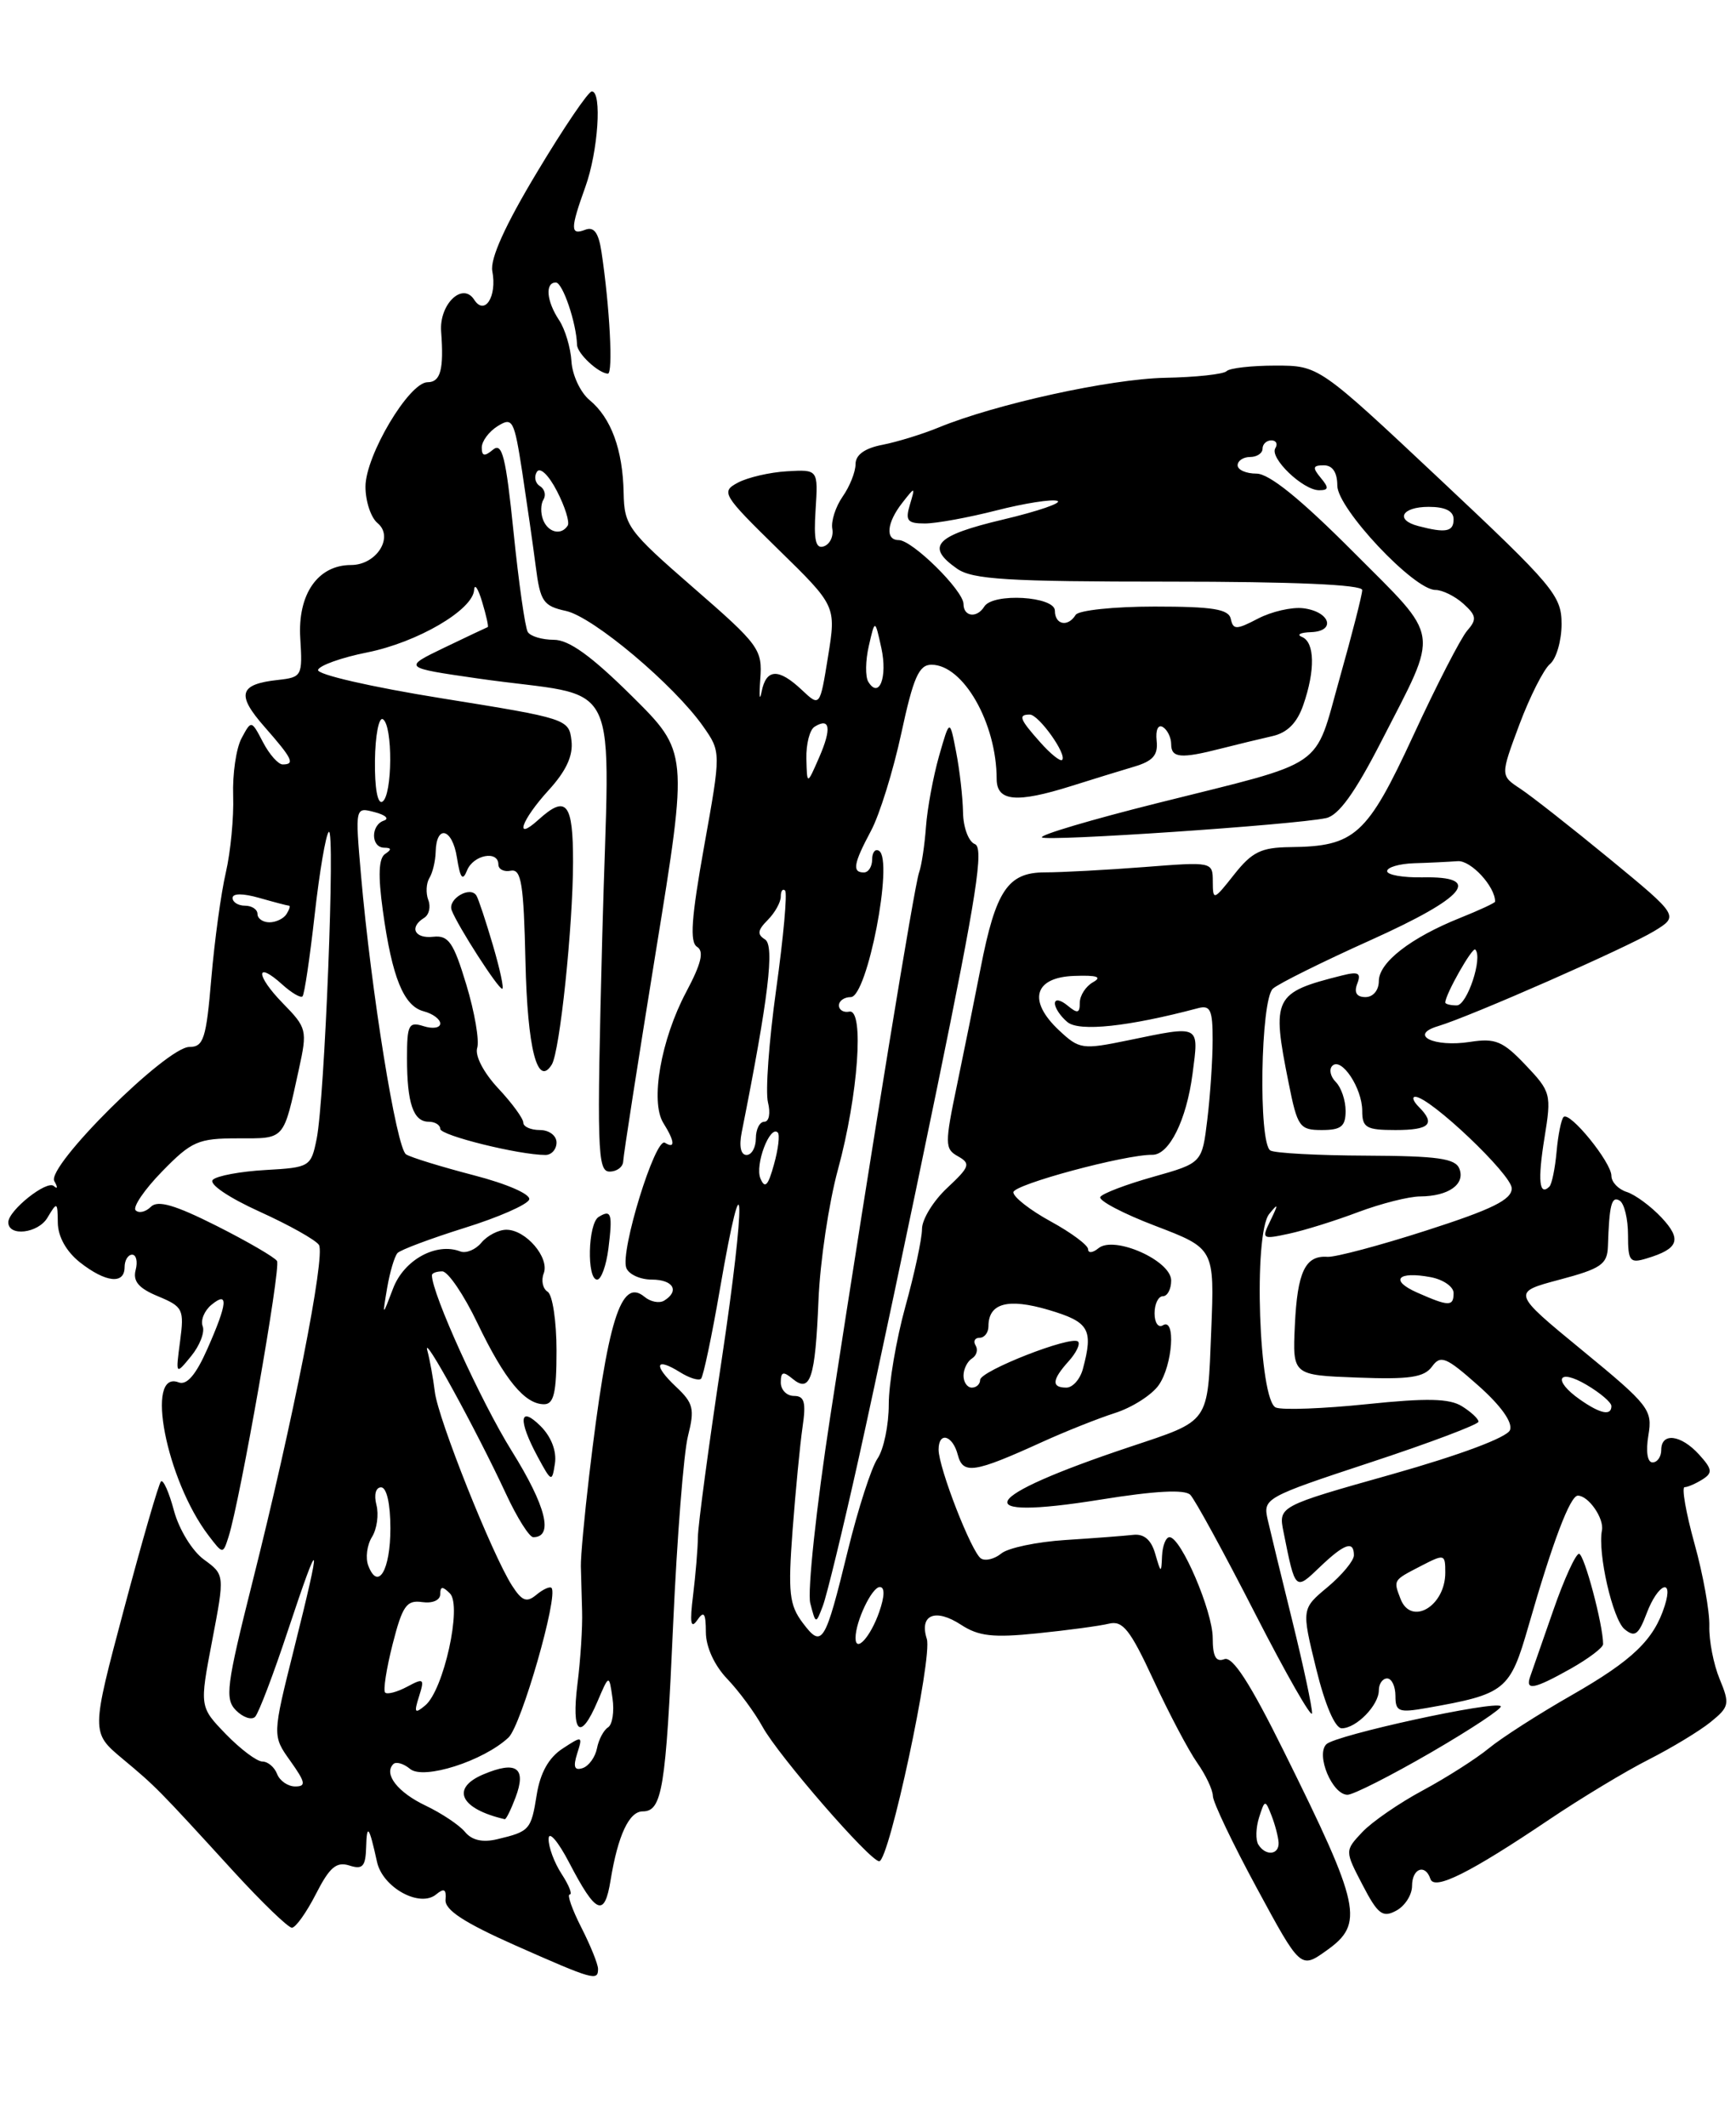 <?xml version="1.0" encoding="UTF-8" standalone="no"?>
<!DOCTYPE svg PUBLIC "-//W3C//DTD SVG 1.1//EN" "http://www.w3.org/Graphics/SVG/1.1/DTD/svg11.dtd" >
<svg xmlns="http://www.w3.org/2000/svg" xmlns:xlink="http://www.w3.org/1999/xlink" version="1.1" viewBox="0 0 209 256">
 <g >
 <path fill="currentColor"
d=" M 72.00 236.96 C 72.00 236.39 71.09 234.14 69.98 231.96 C 68.87 229.78 68.25 228.00 68.59 228.00 C 68.94 228.00 68.50 226.89 67.62 225.54 C 66.73 224.18 66.02 222.27 66.05 221.29 C 66.07 220.30 67.19 221.61 68.53 224.18 C 71.76 230.38 72.78 230.81 73.51 226.28 C 74.39 220.89 75.74 218.00 77.37 218.00 C 79.72 218.00 80.16 215.30 81.04 195.50 C 81.51 185.05 82.31 174.84 82.83 172.81 C 83.65 169.56 83.48 168.86 81.38 166.89 C 78.62 164.29 78.89 163.29 81.86 165.14 C 82.99 165.85 84.13 166.20 84.40 165.93 C 84.67 165.66 85.69 160.84 86.66 155.22 C 89.68 137.71 89.83 144.04 86.87 163.75 C 85.31 174.06 84.03 183.62 84.02 185.00 C 84.01 186.38 83.74 189.53 83.44 192.00 C 83.03 195.29 83.16 196.10 83.93 195.00 C 84.75 193.81 84.97 194.11 84.98 196.45 C 84.99 198.22 86.01 200.44 87.55 202.05 C 88.95 203.51 90.86 206.10 91.80 207.81 C 93.71 211.30 104.74 224.00 105.85 224.00 C 107.04 224.00 112.29 199.48 111.58 197.24 C 110.65 194.33 112.61 193.52 115.70 195.54 C 117.81 196.92 119.56 197.12 124.90 196.57 C 128.53 196.20 132.40 195.68 133.50 195.41 C 135.17 195.00 136.06 196.12 138.88 202.21 C 140.74 206.22 143.10 210.69 144.13 212.15 C 145.16 213.61 146.01 215.41 146.02 216.15 C 146.03 216.89 148.41 221.88 151.31 227.23 C 156.58 236.97 156.58 236.97 159.71 234.74 C 164.27 231.50 163.84 229.47 154.59 210.82 C 150.51 202.57 148.39 199.30 147.40 199.68 C 146.39 200.07 146.00 199.36 146.00 197.13 C 146.00 193.91 142.18 185.00 140.80 185.00 C 140.36 185.00 139.96 186.01 139.90 187.25 C 139.81 189.39 139.77 189.38 139.08 187.00 C 138.60 185.32 137.73 184.57 136.43 184.72 C 135.37 184.84 131.69 185.12 128.26 185.34 C 124.83 185.56 121.36 186.29 120.55 186.96 C 119.75 187.62 118.65 187.90 118.11 187.57 C 116.98 186.87 113.00 176.65 113.00 174.46 C 113.00 172.25 114.69 172.71 115.31 175.09 C 115.94 177.48 117.26 177.28 125.50 173.53 C 128.25 172.28 132.19 170.71 134.25 170.05 C 136.31 169.39 138.67 167.88 139.50 166.70 C 141.18 164.30 141.58 158.52 140.00 159.50 C 139.45 159.84 139.00 159.19 139.00 158.06 C 139.00 156.93 139.45 156.00 140.00 156.00 C 140.55 156.00 141.00 155.15 141.00 154.11 C 141.00 151.71 134.15 148.67 132.25 150.22 C 131.56 150.79 131.00 150.84 131.00 150.35 C 131.00 149.86 128.97 148.35 126.50 147.00 C 124.03 145.65 122.00 144.07 122.00 143.49 C 122.00 142.56 135.46 138.94 138.73 138.98 C 140.75 139.01 142.84 134.82 143.57 129.25 C 144.35 123.26 144.59 123.39 135.83 125.20 C 130.29 126.34 129.94 126.29 127.48 123.98 C 123.70 120.43 124.50 117.61 129.34 117.45 C 132.07 117.35 132.73 117.57 131.59 118.21 C 130.72 118.70 130.00 119.81 130.00 120.67 C 130.00 121.96 129.73 122.02 128.50 121.00 C 127.66 120.31 127.00 120.20 127.00 120.76 C 127.00 121.31 127.68 122.32 128.51 123.01 C 129.93 124.19 135.85 123.56 144.25 121.33 C 145.72 120.94 146.00 121.56 145.99 125.18 C 145.99 127.56 145.70 131.86 145.35 134.74 C 144.72 139.97 144.72 139.97 138.84 141.63 C 135.60 142.54 132.73 143.63 132.47 144.05 C 132.21 144.47 135.19 146.05 139.11 147.54 C 146.22 150.26 146.22 150.26 145.82 160.19 C 145.37 171.43 145.76 170.88 136.00 174.14 C 117.85 180.20 116.24 183.09 132.48 180.48 C 139.04 179.42 142.63 179.23 143.30 179.90 C 143.85 180.45 147.37 186.89 151.11 194.20 C 154.86 201.52 157.94 206.91 157.96 206.18 C 157.98 205.46 156.92 200.51 155.61 195.18 C 154.29 189.86 152.95 184.32 152.62 182.89 C 152.04 180.33 152.28 180.19 165.02 175.99 C 172.16 173.64 178.00 171.43 178.00 171.10 C 178.00 170.76 177.11 169.93 176.02 169.25 C 174.52 168.30 171.78 168.24 164.57 168.99 C 159.36 169.53 154.43 169.72 153.61 169.40 C 151.56 168.62 150.86 148.47 152.81 146.09 C 153.90 144.75 153.93 144.87 152.97 146.85 C 151.86 149.13 151.92 149.18 155.16 148.48 C 157.00 148.09 160.75 146.92 163.50 145.88 C 166.25 144.85 169.62 143.99 171.00 143.99 C 174.39 143.96 176.42 142.53 175.70 140.66 C 175.22 139.42 173.10 139.12 164.49 139.08 C 158.65 139.06 153.45 138.78 152.94 138.46 C 151.48 137.56 151.76 120.29 153.25 118.98 C 153.94 118.37 159.22 115.75 165.00 113.15 C 176.51 107.97 178.60 105.44 171.25 105.59 C 168.91 105.63 167.00 105.30 167.00 104.84 C 167.00 104.38 168.46 103.95 170.25 103.89 C 172.04 103.84 174.40 103.72 175.50 103.64 C 177.08 103.53 180.00 106.68 180.00 108.51 C 180.00 108.66 178.11 109.54 175.81 110.46 C 169.84 112.85 166.00 115.83 166.00 118.07 C 166.00 119.18 165.31 120.00 164.39 120.00 C 163.33 120.00 162.99 119.46 163.40 118.39 C 163.90 117.09 163.54 116.90 161.56 117.40 C 153.34 119.46 153.07 120.02 155.14 130.33 C 156.20 135.64 156.46 136.00 159.14 136.00 C 161.46 136.00 162.00 135.56 162.00 133.70 C 162.00 132.43 161.47 130.87 160.82 130.22 C 160.17 129.57 159.98 128.69 160.40 128.27 C 161.49 127.18 164.00 130.95 164.00 133.69 C 164.00 135.72 164.49 136.00 168.00 136.00 C 172.13 136.00 172.87 135.27 170.80 133.20 C 170.14 132.54 169.96 132.00 170.39 132.00 C 172.13 132.00 182.00 141.36 182.00 143.02 C 182.00 144.38 179.66 145.54 171.75 148.08 C 166.11 149.90 160.74 151.32 159.82 151.26 C 157.14 151.06 156.19 153.07 155.89 159.50 C 155.61 165.50 155.61 165.50 163.41 165.79 C 169.68 166.03 171.45 165.77 172.40 164.47 C 173.44 163.04 174.08 163.30 177.97 166.75 C 180.70 169.17 182.14 171.19 181.79 172.11 C 181.45 172.99 175.81 175.10 167.57 177.43 C 153.90 181.28 153.90 181.28 154.53 184.39 C 155.95 191.49 155.92 191.45 158.90 188.59 C 161.86 185.76 163.00 185.37 163.00 187.18 C 163.00 187.82 161.58 189.54 159.85 190.99 C 156.69 193.62 156.69 193.62 158.45 200.81 C 159.53 205.21 160.73 208.00 161.54 208.00 C 163.29 208.00 166.00 205.22 166.00 203.43 C 166.00 202.64 166.45 202.00 167.00 202.00 C 167.55 202.00 168.00 202.95 168.00 204.11 C 168.00 206.00 168.39 206.15 171.75 205.56 C 181.27 203.88 181.78 203.47 184.02 195.68 C 186.92 185.58 189.03 180.00 189.96 180.00 C 191.24 180.00 193.14 182.74 192.86 184.18 C 192.33 186.91 194.15 194.88 195.58 196.07 C 196.82 197.09 197.26 196.77 198.25 194.15 C 199.60 190.58 201.52 189.79 200.42 193.25 C 199.12 197.35 196.57 199.80 189.24 204.00 C 185.24 206.28 180.74 209.17 179.24 210.41 C 177.73 211.65 174.16 213.93 171.30 215.47 C 168.44 217.00 165.16 219.27 164.00 220.50 C 161.90 222.74 161.90 222.74 164.04 226.85 C 165.88 230.39 166.46 230.83 168.09 229.95 C 169.14 229.39 170.00 228.05 170.00 226.96 C 170.00 224.86 171.59 224.26 172.21 226.13 C 172.68 227.55 176.97 225.41 186.50 218.99 C 190.35 216.40 195.75 213.14 198.51 211.75 C 201.26 210.35 204.61 208.33 205.94 207.25 C 208.20 205.42 208.27 205.07 207.03 202.07 C 206.30 200.31 205.74 197.44 205.79 195.70 C 205.84 193.96 205.04 189.49 204.00 185.77 C 202.97 182.05 202.44 178.99 202.81 178.98 C 203.19 178.98 204.16 178.55 204.96 178.05 C 206.21 177.26 206.15 176.82 204.56 175.06 C 202.37 172.65 200.00 172.36 200.00 174.50 C 200.00 175.32 199.53 176.00 198.95 176.00 C 198.33 176.00 198.13 174.69 198.45 172.75 C 198.97 169.67 198.55 169.13 190.50 162.52 C 182.00 155.54 182.00 155.54 187.75 154.01 C 192.76 152.68 193.51 152.16 193.58 149.99 C 193.74 144.99 194.02 143.89 195.00 144.50 C 195.55 144.84 196.00 146.70 196.00 148.63 C 196.00 151.80 196.22 152.07 198.25 151.45 C 202.11 150.29 202.51 149.18 200.03 146.53 C 198.74 145.16 196.85 143.77 195.84 143.45 C 194.83 143.13 194.00 142.26 194.00 141.51 C 194.00 139.88 188.97 133.70 188.24 134.43 C 187.96 134.71 187.58 136.59 187.40 138.60 C 187.22 140.61 186.83 142.50 186.54 142.80 C 185.31 144.02 185.11 142.07 185.94 136.95 C 186.80 131.68 186.72 131.39 183.66 128.17 C 180.94 125.30 180.02 124.92 177.00 125.39 C 172.63 126.07 169.55 124.57 173.12 123.50 C 177.04 122.33 195.88 114.04 199.13 112.07 C 202.14 110.24 202.14 110.24 193.79 103.37 C 189.19 99.59 184.35 95.79 183.03 94.92 C 180.63 93.34 180.63 93.34 182.92 87.20 C 184.19 83.82 185.85 80.54 186.61 79.91 C 187.37 79.27 188.00 77.11 188.00 75.10 C 188.00 71.68 187.04 70.54 173.39 57.72 C 158.78 44.00 158.78 44.00 153.55 44.00 C 150.68 44.00 148.03 44.30 147.67 44.67 C 147.30 45.04 143.96 45.40 140.25 45.47 C 133.61 45.61 119.87 48.63 113.00 51.45 C 111.08 52.24 108.04 53.18 106.25 53.53 C 104.11 53.94 103.00 54.74 103.00 55.86 C 103.00 56.79 102.30 58.55 101.45 59.76 C 100.60 60.98 100.04 62.72 100.20 63.63 C 100.37 64.55 99.91 65.50 99.19 65.75 C 98.20 66.10 97.95 65.02 98.19 61.35 C 98.50 56.50 98.50 56.50 94.74 56.72 C 92.67 56.84 90.01 57.46 88.83 58.09 C 86.77 59.19 86.98 59.54 93.67 66.09 C 100.67 72.93 100.67 72.93 99.69 79.01 C 98.71 85.08 98.71 85.08 96.54 83.04 C 93.73 80.39 92.24 80.46 91.69 83.25 C 91.45 84.49 91.38 83.81 91.53 81.74 C 91.80 78.16 91.42 77.63 83.49 70.74 C 75.60 63.88 75.16 63.28 75.08 59.32 C 74.98 54.12 73.58 50.30 70.98 48.15 C 69.88 47.24 68.90 45.15 68.80 43.50 C 68.70 41.85 68.03 39.61 67.31 38.53 C 65.79 36.24 65.60 34.00 66.92 34.00 C 67.74 34.00 69.39 38.85 69.47 41.50 C 69.50 42.55 72.03 44.91 73.18 44.97 C 73.83 45.00 73.41 36.89 72.41 30.30 C 72.06 28.00 71.51 27.25 70.46 27.65 C 68.65 28.35 68.65 27.56 70.47 22.50 C 72.01 18.23 72.50 11.00 71.25 11.00 C 70.83 11.00 67.87 15.36 64.67 20.70 C 60.81 27.11 58.99 31.15 59.27 32.63 C 59.86 35.69 58.35 38.05 57.08 36.06 C 55.68 33.90 52.86 36.63 53.11 39.91 C 53.45 44.47 53.04 46.00 51.48 46.00 C 49.25 46.00 44.00 54.83 44.00 58.57 C 44.00 60.32 44.65 62.30 45.46 62.96 C 47.46 64.63 45.33 68.00 42.26 68.00 C 38.26 68.00 35.82 71.52 36.15 76.82 C 36.43 81.35 36.35 81.51 33.47 81.83 C 28.78 82.34 28.42 83.58 31.85 87.48 C 35.22 91.32 35.55 92.00 34.03 92.00 C 33.50 92.00 32.43 90.80 31.66 89.32 C 30.26 86.65 30.26 86.65 29.08 88.85 C 28.43 90.06 27.98 93.18 28.07 95.77 C 28.16 98.37 27.76 102.53 27.19 105.00 C 26.61 107.47 25.83 113.21 25.44 117.75 C 24.83 125.01 24.51 126.00 22.80 126.00 C 20.04 126.00 5.53 140.41 6.54 142.15 C 6.97 142.89 6.94 143.16 6.48 142.74 C 5.65 141.98 1.00 145.68 1.00 147.10 C 1.00 148.86 4.59 148.44 5.71 146.55 C 6.88 144.59 6.93 144.62 6.96 147.18 C 6.99 148.85 7.99 150.63 9.63 151.93 C 12.73 154.36 15.00 154.61 15.00 152.50 C 15.00 151.68 15.41 151.00 15.91 151.00 C 16.40 151.00 16.60 151.83 16.33 152.85 C 15.98 154.20 16.70 155.05 19.03 156.01 C 22.03 157.26 22.19 157.57 21.68 161.42 C 21.14 165.50 21.14 165.50 23.02 163.20 C 24.05 161.94 24.68 160.32 24.40 159.61 C 24.13 158.90 24.60 157.74 25.45 157.04 C 27.54 155.31 27.40 156.84 24.97 162.33 C 23.59 165.46 22.49 166.74 21.51 166.37 C 17.42 164.79 20.01 178.11 25.10 184.79 C 26.84 187.07 26.84 187.07 27.52 184.94 C 28.91 180.56 33.84 152.54 33.35 151.76 C 33.08 151.32 29.80 149.41 26.07 147.53 C 21.04 145.00 18.99 144.41 18.16 145.24 C 17.54 145.86 16.72 146.05 16.33 145.66 C 15.95 145.28 17.38 143.17 19.52 140.98 C 23.07 137.34 23.86 137.00 28.64 137.00 C 34.38 137.00 34.09 137.33 35.99 128.65 C 37.01 123.98 36.95 123.70 34.04 120.73 C 30.76 117.37 30.73 115.54 34.00 118.50 C 35.11 119.50 36.20 120.14 36.42 119.91 C 36.65 119.68 37.30 115.28 37.88 110.12 C 38.46 104.96 39.22 100.46 39.58 100.12 C 40.39 99.36 39.09 132.34 38.12 137.08 C 37.44 140.42 37.30 140.51 31.96 140.81 C 28.96 140.98 26.10 141.51 25.62 141.99 C 25.11 142.49 27.51 144.12 31.23 145.81 C 34.81 147.43 38.03 149.24 38.40 149.83 C 39.20 151.13 35.27 171.04 30.39 190.41 C 27.25 202.90 27.05 204.48 28.42 205.85 C 29.26 206.69 30.29 207.04 30.71 206.62 C 31.13 206.20 32.92 201.51 34.68 196.18 C 38.62 184.33 38.79 184.90 35.39 198.47 C 32.78 208.89 32.78 208.89 34.96 211.94 C 36.78 214.50 36.88 215.00 35.54 215.00 C 34.66 215.00 33.68 214.32 33.36 213.50 C 33.05 212.68 32.25 212.00 31.59 212.00 C 30.93 212.00 28.96 210.52 27.20 208.71 C 24.02 205.42 24.02 205.42 25.54 197.47 C 27.06 189.52 27.06 189.52 24.55 187.69 C 23.15 186.67 21.56 184.08 20.95 181.83 C 20.36 179.61 19.65 178.02 19.38 178.29 C 19.11 178.55 17.11 185.46 14.93 193.64 C 10.97 208.50 10.97 208.50 14.73 211.65 C 18.79 215.04 18.92 215.16 28.14 225.25 C 31.54 228.96 34.69 232.00 35.14 232.00 C 35.59 232.00 36.89 230.18 38.03 227.95 C 39.67 224.73 40.50 224.02 42.05 224.51 C 43.66 225.03 44.01 224.64 44.08 222.32 C 44.16 219.38 44.44 219.76 45.39 224.08 C 46.06 227.16 50.54 229.63 52.51 227.99 C 53.47 227.20 53.75 227.36 53.64 228.64 C 53.54 229.86 55.88 231.39 62.00 234.11 C 71.44 238.29 72.00 238.45 72.00 236.96 Z  M 172.31 210.89 C 177.15 208.08 180.92 205.58 180.68 205.34 C 179.97 204.63 160.78 208.82 159.68 209.92 C 158.39 211.21 160.40 216.00 162.23 216.00 C 162.93 216.00 167.46 213.70 172.31 210.89 Z  M 189.11 200.82 C 191.25 199.61 193.00 198.29 193.00 197.87 C 193.00 195.54 190.72 187.00 190.10 187.00 C 189.70 187.00 188.31 190.04 187.02 193.75 C 185.73 197.46 184.47 201.06 184.23 201.75 C 183.60 203.52 184.67 203.31 189.11 200.82 Z  M 151.49 221.99 C 151.15 221.44 151.19 219.97 151.58 218.74 C 152.27 216.57 152.32 216.56 153.08 218.50 C 153.51 219.60 153.89 221.06 153.93 221.75 C 154.01 223.25 152.37 223.41 151.49 221.99 Z  M 55.98 220.47 C 55.29 219.64 53.17 218.23 51.27 217.32 C 47.89 215.72 46.16 213.51 47.35 212.31 C 47.68 211.98 48.59 212.24 49.37 212.89 C 50.99 214.24 58.20 211.94 61.22 209.11 C 62.76 207.66 67.25 192.06 66.40 191.11 C 66.21 190.89 65.39 191.26 64.59 191.92 C 63.41 192.91 62.85 192.70 61.64 190.82 C 59.26 187.11 52.74 170.78 52.35 167.51 C 52.15 165.87 51.74 163.62 51.44 162.51 C 50.82 160.20 57.33 172.07 60.92 179.79 C 62.25 182.66 63.73 185.00 64.20 185.00 C 66.68 185.00 65.75 181.26 61.60 174.61 C 57.89 168.65 52.00 155.69 52.00 153.48 C 52.00 153.21 52.56 153.01 53.25 153.01 C 53.94 153.02 55.85 155.83 57.49 159.26 C 60.76 166.06 63.18 169.00 65.50 169.00 C 66.68 169.00 67.00 167.62 67.00 162.56 C 67.00 159.02 66.52 155.82 65.93 155.46 C 65.34 155.09 65.13 154.10 65.46 153.25 C 66.18 151.36 63.31 148.00 60.97 148.00 C 60.02 148.00 58.67 148.70 57.96 149.55 C 57.26 150.40 56.11 150.87 55.42 150.61 C 52.52 149.49 48.64 151.62 47.33 155.05 C 46.02 158.50 46.02 158.50 46.61 155.00 C 46.94 153.07 47.50 151.19 47.86 150.80 C 48.21 150.42 51.84 149.06 55.92 147.78 C 60.01 146.51 63.51 144.97 63.71 144.36 C 63.92 143.74 61.06 142.48 57.03 141.44 C 53.16 140.43 49.49 139.31 48.89 138.93 C 47.73 138.22 44.68 119.30 43.46 105.31 C 42.75 97.12 42.75 97.12 45.10 97.74 C 46.39 98.07 46.90 98.53 46.22 98.76 C 44.62 99.29 44.64 102.00 46.25 102.02 C 47.14 102.03 47.17 102.24 46.37 102.77 C 45.59 103.28 45.50 105.33 46.09 109.59 C 47.20 117.65 48.60 121.08 51.01 121.71 C 52.11 122.00 53.00 122.66 53.00 123.18 C 53.00 123.71 52.10 123.85 51.00 123.50 C 49.20 122.93 49.00 123.32 49.00 127.35 C 49.00 132.78 49.76 135.00 51.61 135.00 C 52.37 135.00 53.00 135.39 53.00 135.86 C 53.00 136.65 62.50 139.00 65.67 139.00 C 66.40 139.00 67.00 138.32 67.00 137.50 C 67.00 136.67 66.11 136.00 65.00 136.00 C 63.90 136.00 63.00 135.60 63.00 135.11 C 63.00 134.61 61.64 132.75 59.97 130.97 C 58.22 129.09 57.16 127.06 57.45 126.12 C 57.73 125.23 57.14 121.80 56.14 118.50 C 54.60 113.41 54.00 112.54 52.16 112.74 C 49.90 112.99 49.23 111.59 51.07 110.46 C 51.66 110.09 51.88 109.13 51.56 108.31 C 51.25 107.49 51.31 106.31 51.69 105.68 C 52.08 105.06 52.42 103.64 52.45 102.53 C 52.53 99.17 54.46 99.68 55.01 103.21 C 55.41 105.72 55.70 106.08 56.23 104.75 C 56.99 102.87 60.00 102.31 60.00 104.04 C 60.00 104.62 60.68 104.96 61.50 104.79 C 62.76 104.55 63.05 106.36 63.26 115.71 C 63.50 126.22 64.70 130.91 66.43 128.12 C 67.40 126.55 68.98 111.48 68.99 103.75 C 69.00 96.61 68.19 95.61 64.83 98.65 C 61.84 101.36 62.75 98.72 66.05 95.10 C 68.16 92.79 69.02 90.94 68.80 89.13 C 68.50 86.54 68.25 86.46 53.23 84.05 C 44.69 82.68 38.11 81.17 38.29 80.62 C 38.47 80.08 41.13 79.13 44.20 78.52 C 50.25 77.31 56.93 73.41 57.08 71.00 C 57.13 70.17 57.57 70.83 58.05 72.45 C 58.54 74.07 58.84 75.43 58.72 75.47 C 58.60 75.51 56.25 76.62 53.50 77.94 C 48.50 80.35 48.50 80.35 57.50 81.65 C 75.35 84.23 73.35 80.11 72.51 112.57 C 71.84 138.37 71.92 141.00 73.39 141.00 C 74.27 141.00 75.01 140.44 75.03 139.75 C 75.05 139.06 76.82 127.70 78.96 114.50 C 82.86 90.50 82.86 90.50 76.05 83.75 C 71.20 78.95 68.50 77.00 66.68 77.00 C 65.27 77.00 63.86 76.58 63.54 76.06 C 63.22 75.54 62.45 70.14 61.83 64.06 C 60.90 54.96 60.46 53.20 59.35 54.12 C 58.33 54.97 58.00 54.91 58.00 53.86 C 58.00 53.10 58.86 51.94 59.92 51.28 C 61.71 50.17 61.90 50.53 62.87 56.79 C 63.43 60.48 64.17 65.61 64.50 68.18 C 65.04 72.40 65.40 72.93 68.15 73.53 C 71.44 74.26 81.15 82.43 84.66 87.43 C 86.81 90.50 86.81 90.50 84.77 101.86 C 83.23 110.47 83.02 113.39 83.92 113.95 C 84.79 114.49 84.43 115.97 82.61 119.39 C 79.57 125.11 78.26 132.59 79.86 135.15 C 81.25 137.37 81.32 138.32 80.05 137.53 C 78.90 136.82 74.64 150.61 75.40 152.59 C 75.69 153.37 77.08 154.00 78.47 154.00 C 81.05 154.00 81.85 155.36 79.96 156.53 C 79.38 156.88 78.32 156.68 77.59 156.07 C 74.75 153.71 73.14 158.89 70.94 177.50 C 70.36 182.45 69.90 187.40 69.93 188.50 C 69.96 189.60 70.02 192.04 70.08 193.92 C 70.14 195.80 69.89 199.74 69.52 202.67 C 68.77 208.67 69.87 209.62 71.94 204.75 C 73.33 201.50 73.33 201.50 73.74 204.39 C 73.97 205.98 73.73 207.56 73.20 207.89 C 72.67 208.23 72.07 209.36 71.87 210.42 C 71.66 211.47 70.89 212.54 70.15 212.79 C 69.15 213.12 68.98 212.65 69.49 211.03 C 70.17 208.90 70.11 208.88 67.72 210.45 C 66.06 211.53 65.04 213.37 64.62 215.98 C 63.94 220.23 63.77 220.42 59.86 221.35 C 58.11 221.77 56.81 221.48 55.98 220.47 Z  M 62.06 216.34 C 63.42 212.75 62.18 211.86 58.18 213.55 C 54.22 215.23 55.41 217.70 60.77 218.94 C 60.93 218.97 61.51 217.80 62.06 216.34 Z  M 65.09 171.64 C 62.52 169.08 62.34 170.88 64.72 175.30 C 66.39 178.39 66.46 178.42 66.81 176.12 C 67.03 174.65 66.37 172.92 65.09 171.64 Z  M 73.25 150.25 C 73.77 146.05 73.60 145.51 72.07 146.46 C 70.78 147.25 70.62 154.00 71.89 154.00 C 72.38 154.00 72.99 152.31 73.25 150.25 Z  M 59.34 113.75 C 58.49 110.86 57.60 108.18 57.36 107.79 C 56.62 106.57 53.86 108.20 54.38 109.55 C 55.12 111.48 59.96 119.00 60.46 119.00 C 60.70 119.00 60.19 116.64 59.34 113.75 Z  M 50.45 204.16 C 51.13 202.01 51.02 201.92 49.01 203.00 C 47.81 203.64 46.62 203.95 46.37 203.70 C 46.11 203.45 46.52 200.82 47.27 197.87 C 48.45 193.25 48.95 192.54 50.82 192.81 C 52.07 192.99 53.00 192.59 53.00 191.86 C 53.00 190.90 53.28 190.88 54.17 191.77 C 55.65 193.25 53.41 203.42 51.19 205.25 C 49.93 206.30 49.82 206.14 50.45 204.16 Z  M 96.64 195.31 C 95.02 193.15 94.86 191.69 95.42 184.16 C 95.78 179.40 96.32 173.81 96.62 171.75 C 97.06 168.76 96.85 168.00 95.59 168.00 C 94.71 168.00 94.00 167.27 94.00 166.38 C 94.00 165.09 94.29 165.00 95.41 165.93 C 97.56 167.71 98.15 165.93 98.54 156.45 C 98.73 151.81 99.79 144.75 100.88 140.76 C 103.32 131.82 104.07 121.39 102.25 121.75 C 101.56 121.89 101.00 121.55 101.00 121.00 C 101.00 120.45 101.64 120.00 102.43 120.00 C 104.41 120.00 107.61 103.49 105.83 102.40 C 105.37 102.11 105.00 102.58 105.00 103.44 C 105.00 104.30 104.55 105.00 104.00 105.00 C 102.57 105.00 102.75 103.94 104.86 99.99 C 105.89 98.07 107.53 92.79 108.51 88.25 C 109.96 81.52 110.63 80.00 112.14 80.00 C 115.97 80.00 119.98 87.02 119.99 93.75 C 120.00 96.46 122.36 96.68 129.00 94.59 C 131.47 93.81 134.85 92.77 136.50 92.28 C 138.81 91.60 139.44 90.88 139.25 89.14 C 139.11 87.84 139.43 87.15 140.00 87.50 C 140.55 87.84 141.00 88.77 141.00 89.56 C 141.00 91.23 142.16 91.33 147.00 90.09 C 148.93 89.60 151.69 88.93 153.15 88.60 C 154.97 88.20 156.15 87.02 156.90 84.86 C 158.36 80.68 158.29 77.29 156.75 76.66 C 156.06 76.38 156.55 76.12 157.83 76.08 C 160.91 75.97 160.12 73.59 156.88 73.20 C 155.52 73.04 153.08 73.60 151.45 74.45 C 148.85 75.81 148.46 75.81 148.18 74.49 C 147.92 73.31 146.04 73.00 138.99 73.00 C 134.11 73.00 129.84 73.45 129.50 74.00 C 128.57 75.51 127.00 75.20 127.00 73.50 C 127.00 71.76 119.54 71.32 118.50 73.00 C 117.62 74.43 116.00 74.23 116.00 72.70 C 116.00 71.08 109.84 65.00 108.20 65.00 C 106.55 65.00 106.75 62.90 108.64 60.50 C 110.18 58.53 110.20 58.54 109.54 60.75 C 108.97 62.66 109.24 63.00 111.35 63.00 C 112.72 63.00 116.59 62.29 119.96 61.43 C 123.33 60.57 126.63 60.05 127.29 60.28 C 127.96 60.50 125.01 61.52 120.75 62.53 C 112.60 64.46 111.39 65.76 115.22 68.44 C 117.08 69.74 121.27 70.00 140.72 70.00 C 155.68 70.00 164.00 70.36 164.00 71.01 C 164.00 71.56 162.78 76.33 161.29 81.61 C 158.14 92.77 160.01 91.48 139.32 96.66 C 131.41 98.64 125.16 100.49 125.44 100.78 C 125.96 101.29 155.73 99.28 159.64 98.46 C 161.15 98.15 163.12 95.42 166.28 89.26 C 173.34 75.48 173.59 77.13 162.88 66.38 C 156.56 60.04 152.80 57.00 151.27 57.00 C 150.02 57.00 149.00 56.55 149.00 56.00 C 149.00 55.45 149.68 55.00 150.50 55.00 C 151.32 55.00 152.00 54.55 152.00 54.00 C 152.00 53.45 152.48 53.00 153.06 53.00 C 153.64 53.00 153.86 53.42 153.54 53.94 C 152.81 55.11 156.87 59.00 158.81 59.00 C 159.97 59.00 160.01 58.71 159.00 57.50 C 157.98 56.27 158.05 56.00 159.38 56.00 C 160.43 56.00 161.00 56.86 161.00 58.44 C 161.00 61.19 170.22 71.00 172.81 71.00 C 173.65 71.00 175.17 71.75 176.18 72.66 C 177.76 74.09 177.82 74.55 176.63 75.91 C 175.87 76.79 172.95 82.45 170.16 88.50 C 164.58 100.56 163.13 101.87 155.32 101.95 C 151.83 101.99 150.73 102.53 148.58 105.25 C 146.11 108.38 146.02 108.41 146.01 106.10 C 146.00 103.71 145.97 103.71 137.75 104.35 C 133.21 104.70 127.82 104.99 125.78 104.99 C 121.34 105.00 119.88 107.17 118.06 116.50 C 117.42 119.80 116.16 126.03 115.26 130.36 C 113.72 137.74 113.73 138.27 115.35 139.17 C 116.89 140.04 116.75 140.43 114.03 142.97 C 112.36 144.53 111.00 146.75 111.00 147.91 C 111.00 149.08 110.10 153.27 109.00 157.24 C 107.90 161.21 107.00 166.51 107.00 169.01 C 107.00 171.51 106.39 174.44 105.65 175.53 C 104.91 176.61 103.31 181.57 102.09 186.54 C 99.32 197.87 98.98 198.42 96.64 195.31 Z  M 103.43 175.28 C 105.36 166.60 109.60 146.59 112.84 130.81 C 117.57 107.79 118.47 102.01 117.37 101.59 C 116.61 101.30 115.97 99.59 115.94 97.78 C 115.91 95.98 115.54 92.70 115.11 90.50 C 114.34 86.50 114.34 86.50 113.05 91.00 C 112.35 93.47 111.64 97.30 111.48 99.50 C 111.32 101.70 110.95 104.17 110.65 105.00 C 110.08 106.58 105.12 136.97 99.96 170.45 C 98.27 181.43 97.19 191.55 97.55 192.95 C 98.21 195.49 98.22 195.49 99.06 193.28 C 99.53 192.06 101.50 183.96 103.43 175.28 Z  M 103.00 197.12 C 103.00 195.14 104.97 191.00 105.92 191.00 C 106.54 191.00 106.51 192.11 105.85 194.00 C 104.80 197.01 103.00 198.99 103.00 197.12 Z  M 168.61 192.42 C 167.74 190.15 167.71 190.20 171.00 188.50 C 173.92 186.99 174.00 187.01 174.00 189.27 C 174.00 193.32 169.88 195.73 168.61 192.42 Z  M 44.34 188.43 C 43.98 187.50 44.18 185.95 44.78 184.98 C 45.38 184.02 45.62 182.28 45.32 181.12 C 45.00 179.89 45.24 179.00 45.88 179.00 C 46.55 179.00 47.00 180.97 47.00 183.94 C 47.00 188.98 45.51 191.49 44.34 188.43 Z  M 190.22 168.44 C 186.89 166.11 187.54 164.62 191.00 166.66 C 192.65 167.63 194.00 168.78 194.00 169.22 C 194.00 170.43 192.66 170.15 190.22 168.44 Z  M 116.00 165.56 C 116.00 164.77 116.46 163.84 117.02 163.49 C 117.58 163.14 117.77 162.44 117.46 161.93 C 117.14 161.42 117.36 161.00 117.94 161.00 C 118.52 161.00 119.00 160.38 119.00 159.62 C 119.00 156.83 121.34 156.20 126.25 157.65 C 131.14 159.10 131.65 159.98 130.37 164.75 C 130.04 165.99 129.14 167.00 128.38 167.00 C 126.56 167.00 126.64 166.06 128.66 163.82 C 129.57 162.81 130.08 161.75 129.79 161.46 C 129.01 160.68 118.00 164.99 118.00 166.07 C 118.00 166.58 117.55 167.00 117.00 167.00 C 116.45 167.00 116.00 166.35 116.00 165.56 Z  M 170.61 155.56 C 167.26 154.08 168.26 152.95 172.26 153.71 C 173.77 154.00 175.00 154.86 175.00 155.62 C 175.00 157.26 174.43 157.25 170.61 155.56 Z  M 91.55 141.83 C 90.86 140.20 92.69 135.36 93.64 136.30 C 93.90 136.57 93.70 138.29 93.18 140.14 C 92.47 142.72 92.09 143.11 91.55 141.83 Z  M 89.30 136.25 C 92.52 120.08 93.28 113.79 92.10 113.06 C 91.13 112.46 91.21 111.94 92.43 110.72 C 93.29 109.85 94.00 108.59 94.00 107.90 C 94.00 107.22 94.23 106.90 94.52 107.18 C 94.80 107.47 94.32 112.80 93.45 119.03 C 92.58 125.26 92.13 131.40 92.46 132.68 C 92.78 133.97 92.59 135.00 92.02 135.00 C 91.46 135.00 91.00 135.90 91.00 137.00 C 91.00 138.10 90.49 139.00 89.88 139.00 C 89.18 139.00 88.96 137.95 89.30 136.25 Z  M 174.00 120.65 C 174.00 119.69 177.26 113.93 177.61 114.28 C 178.55 115.22 176.63 121.00 175.38 121.00 C 174.62 121.00 174.00 120.84 174.00 120.65 Z  M 31.00 110.00 C 31.00 109.45 30.32 109.00 29.50 109.00 C 28.68 109.00 28.00 108.58 28.00 108.07 C 28.00 107.50 29.24 107.50 31.24 108.07 C 33.03 108.58 34.63 109.00 34.80 109.00 C 34.98 109.00 34.84 109.45 34.50 110.00 C 34.16 110.55 33.23 111.00 32.44 111.00 C 31.65 111.00 31.00 110.55 31.00 110.00 Z  M 45.14 91.54 C 45.18 88.50 45.61 86.26 46.10 86.56 C 47.31 87.31 47.25 95.73 46.04 96.48 C 45.46 96.83 45.10 94.85 45.14 91.54 Z  M 97.08 91.31 C 97.04 89.55 97.48 87.82 98.07 87.46 C 99.93 86.30 100.14 87.67 98.63 91.13 C 97.16 94.50 97.16 94.50 97.08 91.31 Z  M 125.24 89.34 C 122.75 86.55 122.54 86.00 123.98 86.00 C 125.06 86.00 128.50 90.83 127.87 91.46 C 127.66 91.68 126.47 90.73 125.24 89.34 Z  M 104.54 82.06 C 104.16 81.45 104.19 79.50 104.60 77.73 C 105.34 74.50 105.34 74.50 106.11 78.00 C 106.87 81.50 105.84 84.16 104.54 82.06 Z  M 65.38 62.55 C 65.07 61.75 65.09 60.66 65.43 60.12 C 65.76 59.58 65.57 58.85 65.00 58.50 C 64.43 58.15 64.27 57.38 64.63 56.79 C 65.01 56.17 66.05 57.16 67.05 59.10 C 68.02 60.97 68.60 62.84 68.35 63.25 C 67.58 64.48 65.98 64.10 65.38 62.55 Z  M 170.75 63.31 C 167.91 62.57 168.75 61.00 172.00 61.00 C 174.00 61.00 175.00 61.50 175.00 62.50 C 175.00 64.00 174.06 64.18 170.75 63.31 Z "/>
</g>
</svg>